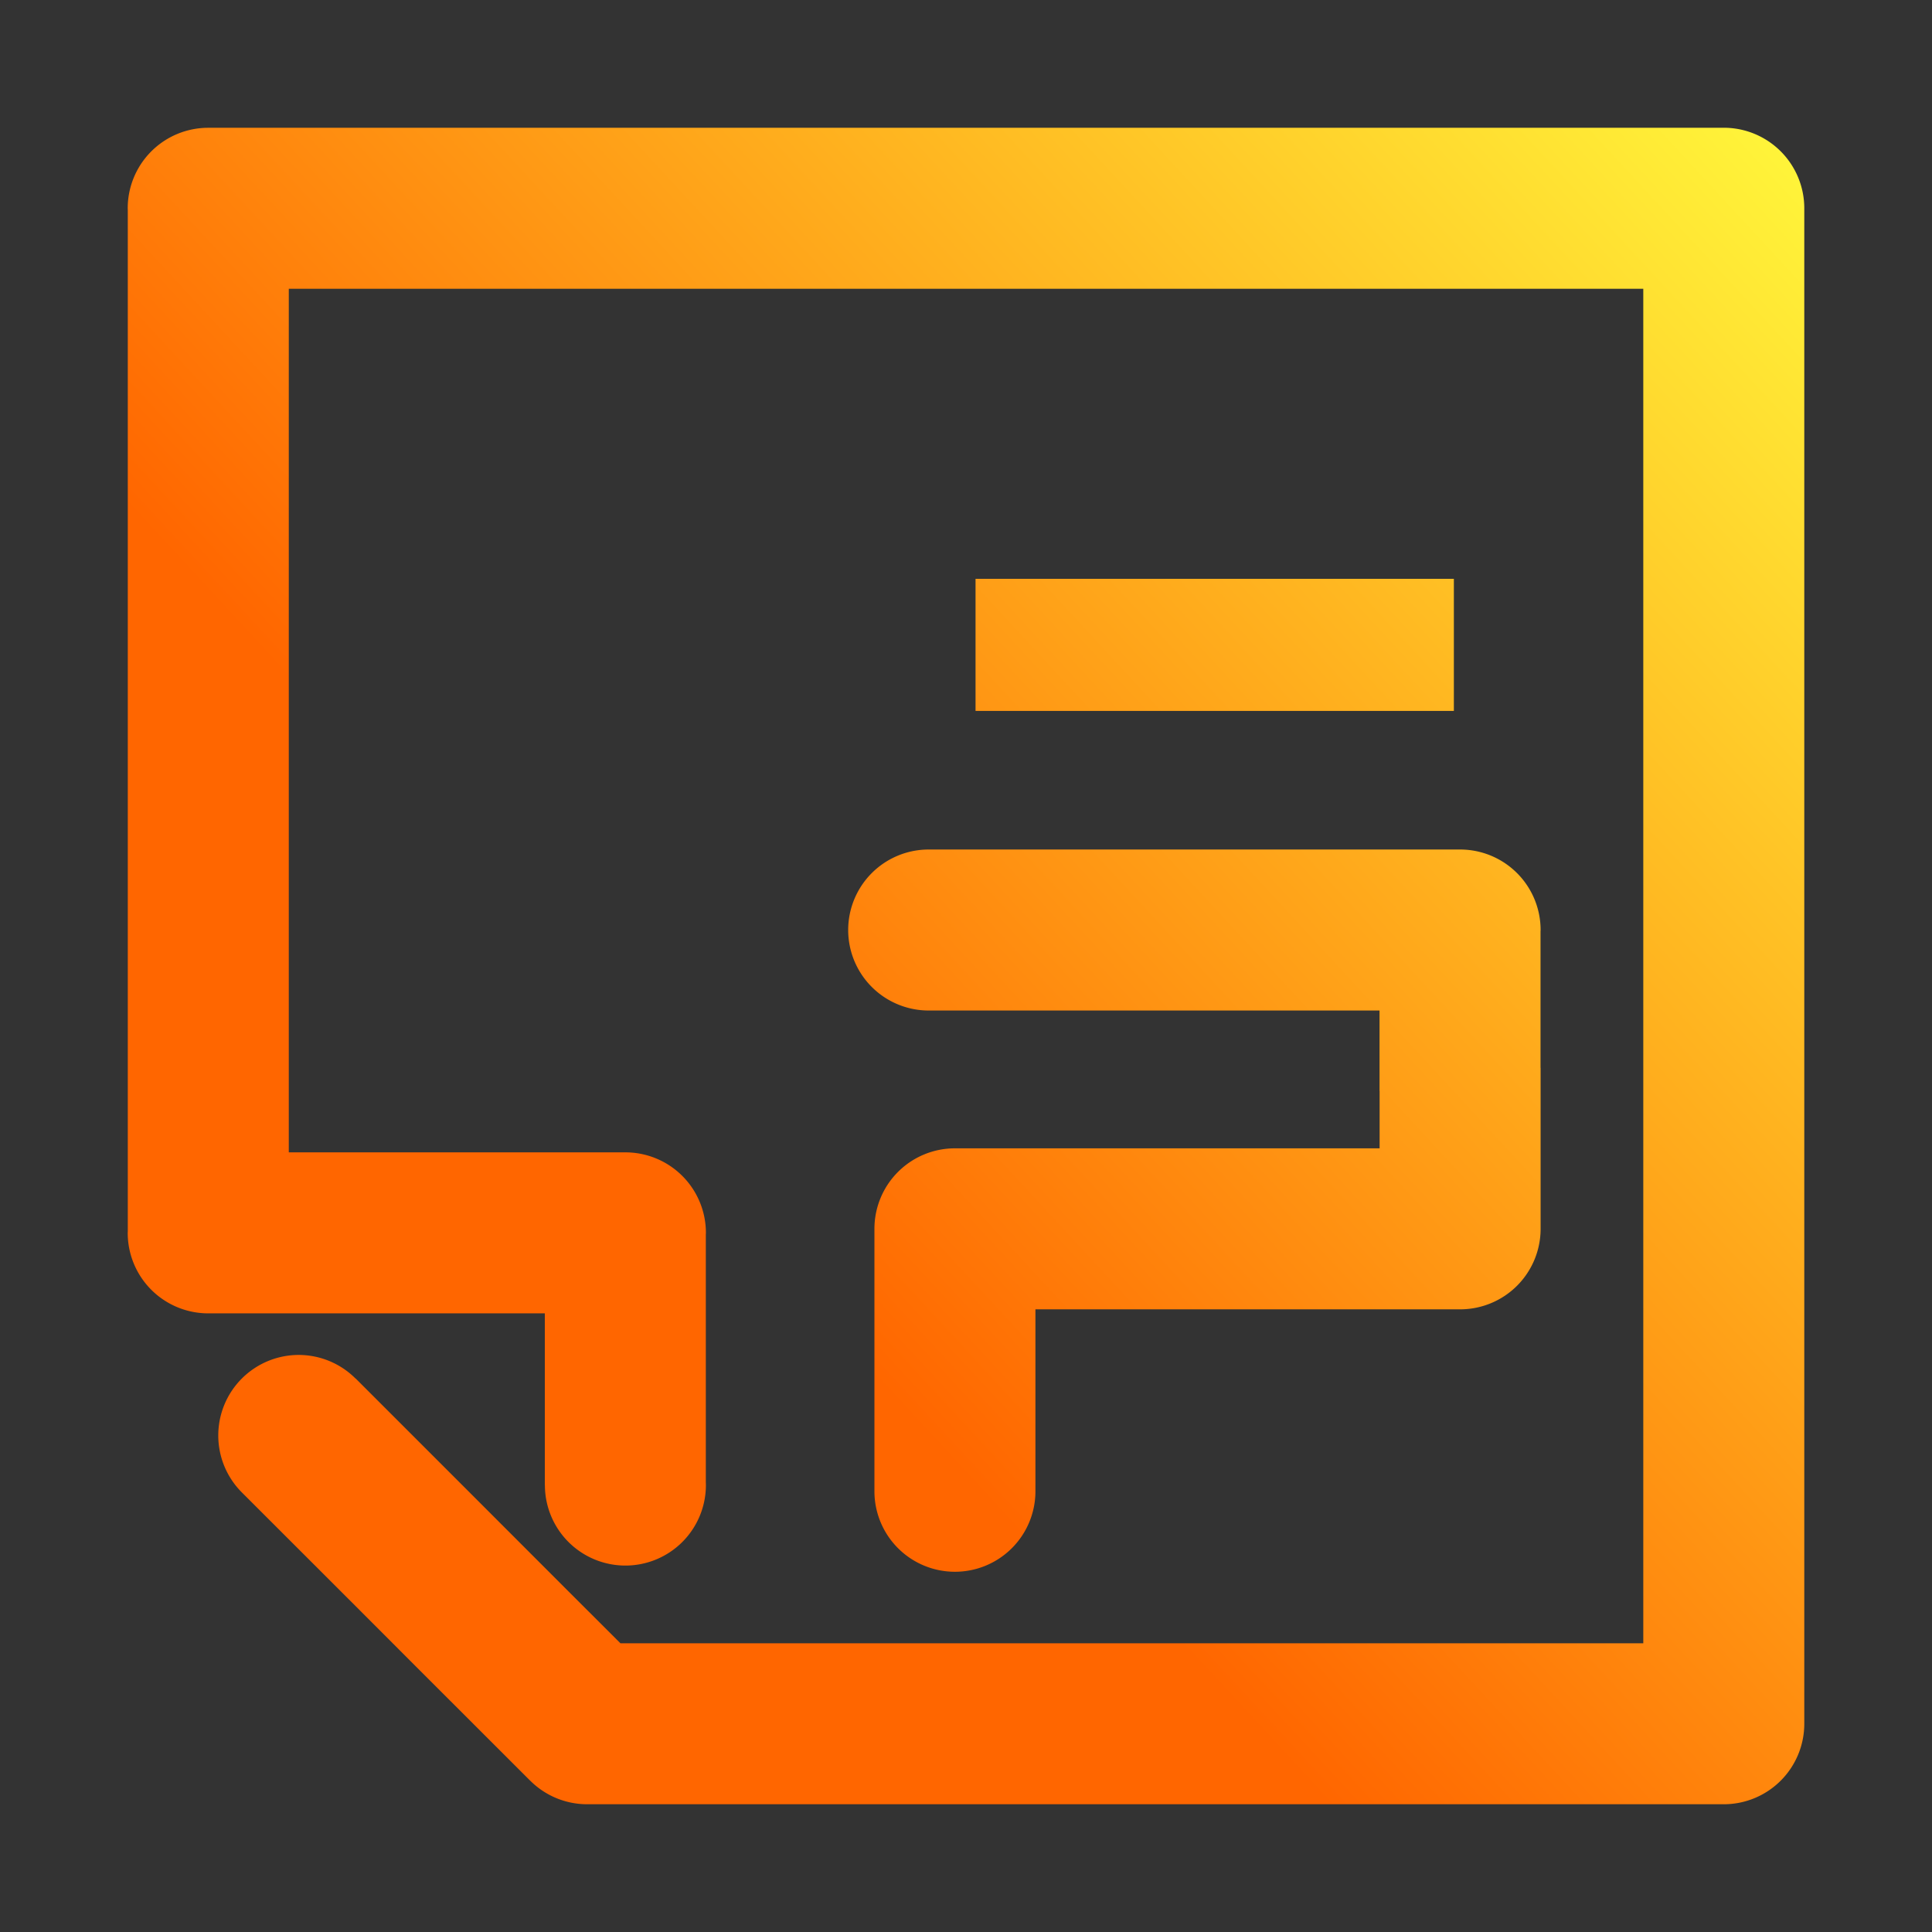 <?xml version="1.0" encoding="UTF-8" standalone="no"?>
<!-- Generator: Gravit.io -->

<svg
   xmlns:dc="http://purl.org/dc/elements/1.1/"
   xmlns:cc="http://creativecommons.org/ns#"
   xmlns:rdf="http://www.w3.org/1999/02/22-rdf-syntax-ns#"
   xmlns:svg="http://www.w3.org/2000/svg"
   xmlns="http://www.w3.org/2000/svg"
   xmlns:xlink="http://www.w3.org/1999/xlink"
   xmlns:sodipodi="http://sodipodi.sourceforge.net/DTD/sodipodi-0.dtd"
   xmlns:inkscape="http://www.inkscape.org/namespaces/inkscape"
   style="isolation:isolate"
   viewBox="0 0 48 48"
   width="48"
   height="48"
   version="1.1"
   id="svg23"
   sodipodi:docname="presentation.svg"
   inkscape:version="0.92.4 (unknown)">
  <rect x="0" y="0" width="48" height="48" fill="#333333" stroke="none"/>
  <sodipodi:namedview
     pagecolor="#ffffff"
     bordercolor="#666666"
     borderopacity="1"
     objecttolerance="10"
     gridtolerance="10"
     guidetolerance="10"
     inkscape:pageopacity="0"
     inkscape:pageshadow="2"
     inkscape:window-width="640"
     inkscape:window-height="480"
     id="namedview25"
     showgrid="false"
     showguides="true"
     inkscape:guide-bbox="true"
     inkscape:snap-bbox="true"
     inkscape:bbox-paths="true"
     inkscape:bbox-nodes="true"
     inkscape:snap-bbox-edge-midpoints="true"
     inkscape:snap-bbox-midpoints="true"
     inkscape:object-paths="true"
     inkscape:snap-intersection-paths="true"
     inkscape:snap-smooth-nodes="true"
     inkscape:snap-midpoints="true"
     inkscape:snap-object-midpoints="true"
     inkscape:snap-center="true"
     inkscape:zoom="5.6568543"
     inkscape:cx="-9.1733885"
     inkscape:cy="9.8787909"
     inkscape:current-layer="svg23" />
  <defs
     id="defs5">
    <linearGradient
       inkscape:collect="always"
       id="linearGradient911">
      <stop
         style="stop-color:#ff6600;stop-opacity:1;"
         offset="0"
         id="stop907" />
      <stop
         style="stop-color:#ffff3e;stop-opacity:1"
         offset="1"
         id="stop909" />
    </linearGradient>
    <linearGradient
       inkscape:collect="always"
       id="linearGradient2881">
      <stop
         style="stop-color:#19aeff;stop-opacity:1;"
         offset="0"
         id="stop2877" />
      <stop
         style="stop-color:#005c94;stop-opacity:1"
         offset="1"
         id="stop2879" />
    </linearGradient>
    <clipPath
       id="_clipPath_Sd08GpmkdqIAy1UR239YV2vyPFIZuRyU">
      <rect
         width="48"
         height="48"
         id="rect2" />
    </clipPath>
    <linearGradient
       inkscape:collect="always"
       xlink:href="#linearGradient2881"
       id="linearGradient2889"
       gradientUnits="userSpaceOnUse"
       x1="3.173"
       y1="24"
       x2="44.827"
       y2="24" />
    <linearGradient
       inkscape:collect="always"
       xlink:href="#linearGradient911"
       id="linearGradient913"
       x1="18.548"
       y1="29.25"
       x2="47.202"
       y2="2.75"
       gradientUnits="userSpaceOnUse" />
    <linearGradient
       inkscape:collect="always"
       xlink:href="#linearGradient911"
       id="linearGradient831"
       gradientUnits="userSpaceOnUse"
       x1="18.548"
       y1="29.25"
       x2="47.202"
       y2="2.75"
       gradientTransform="translate(0,1.591)" />
  </defs>
  <g
     transform="matrix(3.78,0,0,3.78,47.158,-1133.168)"
     id="g2681"
     style="fill:url(#linearGradient2889);fill-opacity:1;stroke:none" />
  <g
     id="g897"
     style="fill:url(#linearGradient913);fill-opacity:1">
    <path
       id="path1264-3-3"
       d="m 5.173,3.175 a 2,2 0 0 0 -2,2 2,2 0 0 0 0.002,0.047 v 3.953 3 4 3 4 3 2 2.416 a 2,2 0 0 0 -0.002,0.039 2,2 0 0 0 2,2 h 4 3.396 0.967 v 2 2.266 h 0.002 a 2,2 0 0 0 2,2 2,2 0 0 0 2,-2 2,2 0 0 0 -0.002,-0.07 v -3.93 -2.225 a 2,2 0 0 0 0.002,-0.041 2,2 0 0 0 -2,-2 H 12.569 9.173 7.175 v -2 -2.455 -2 -3 -4 -3 -4 -1 h 1.998 4 4 4 4 4 4 4 2 1.654 v 2 3.043 3 4 3 4 3 4 3 3.609 1 h -2.24 -4 -4 -4 -4 -4 -3.172 l -1.293,-1.291 -2.457,-2.459 -2.828,-2.828 -0.002,0.002 a 2,2 0 0 0 -1.412,-0.588 2,2 0 0 0 -2,2 2,2 0 0 0 0.584,1.414 l 2.83,2.828 1.506,1.508 2.795,2.793 a 2,2 0 0 0 0.014,0.015 l 0.021,0.019 a 2,2 0 0 0 1.414,0.586 h 4 4 4 4 4 4 2.24 2 a 2,2 0 0 0 2,-2 v -4 -3 -3.609 -3 -4 -3 -4 -3 V 11.217 8.217 5.174 A 2,2 0 0 0 42.827,3.174 h -3.654 -2 -4 -4 -4 -4 -4 -4 -4 z"
       style="opacity:1;vector-effect:none;fill:url(#linearGradient913);fill-opacity:1;fill-rule:evenodd;stroke:none;stroke-width:0.371;stroke-linecap:butt;stroke-linejoin:miter;stroke-miterlimit:4;stroke-dasharray:none;stroke-dashoffset:0;stroke-opacity:1;paint-order:normal"
       inkscape:connector-curvature="0" />
    <path
       id="path1264-2-7"
       d="m 23.073,21.106 a 2,2 0 0 0 -2,2 2,2 0 0 0 2,2 h 4 3.203 3.027 0.971 v 2 h 0.002 v 1.424 h -0.973 -3.027 -2.551 -4 a 2,2 0 0 0 -2,2 v 4 2.52 a 2,2 0 0 0 2,2 2,2 0 0 0 2,-2 v -4 -0.52 h 2 2.551 3.027 2.973 a 2,2 0 0 0 2,-2 v -4 h -0.002 v -3.385 a 2,2 0 0 0 0.002,-0.039 2,2 0 0 0 -2,-2 h -2.973 -3.027 -3.203 z"
       style="opacity:1;vector-effect:none;fill:url(#linearGradient831);fill-opacity:1;fill-rule:evenodd;stroke:none;stroke-width:0.371;stroke-linecap:butt;stroke-linejoin:miter;stroke-miterlimit:4;stroke-dasharray:none;stroke-dashoffset:0;stroke-opacity:1;paint-order:normal"
       inkscape:connector-curvature="0" />
    <path
       inkscape:connector-curvature="0"
       id="path833"
       d="M 9.473,14.258 A 5.215,5.215 0 0 0 14.689,19.472 5.215,5.215 0 0 0 19.903,14.258 H 14.689 V 9.042 A 5.215,5.215 0 0 0 9.473,14.258 Z"
       style="opacity:1;vector-effect:none;fill:url(#linearGradient913);fill-opacity:1;fill-rule:evenodd;stroke:none;stroke-width:0.348;stroke-linecap:butt;stroke-linejoin:miter;stroke-miterlimit:4;stroke-dasharray:none;stroke-dashoffset:0;stroke-opacity:1;paint-order:normal" />
    <path
       sodipodi:nodetypes="ccccccccc"
       inkscape:connector-curvature="0"
       id="path862"
       d="m 24.237,16.345 v -1.964 h 5.942 5.942 v 1.964 1.318 H 30.179 24.237 Z"
       style="opacity:1;vector-effect:none;fill:url(#linearGradient913);fill-opacity:1;fill-rule:evenodd;stroke:none;stroke-width:0.027;stroke-linecap:butt;stroke-linejoin:miter;stroke-miterlimit:4;stroke-dasharray:none;stroke-dashoffset:0;stroke-opacity:1;paint-order:normal" />
    <path
       style="opacity:1;vector-effect:none;fill:url(#linearGradient913);fill-opacity:1;fill-rule:evenodd;stroke:none;stroke-width:0.027;stroke-linecap:butt;stroke-linejoin:miter;stroke-miterlimit:4;stroke-dasharray:none;stroke-dashoffset:0;stroke-opacity:1;paint-order:normal"
       d="M 24.237,11.658 V 9.694 h 5.942 5.942 v 1.964 1.318 H 30.179 24.237 Z"
       id="path866"
       inkscape:connector-curvature="0"
       sodipodi:nodetypes="ccccccccc" />
  </g>
</svg>
